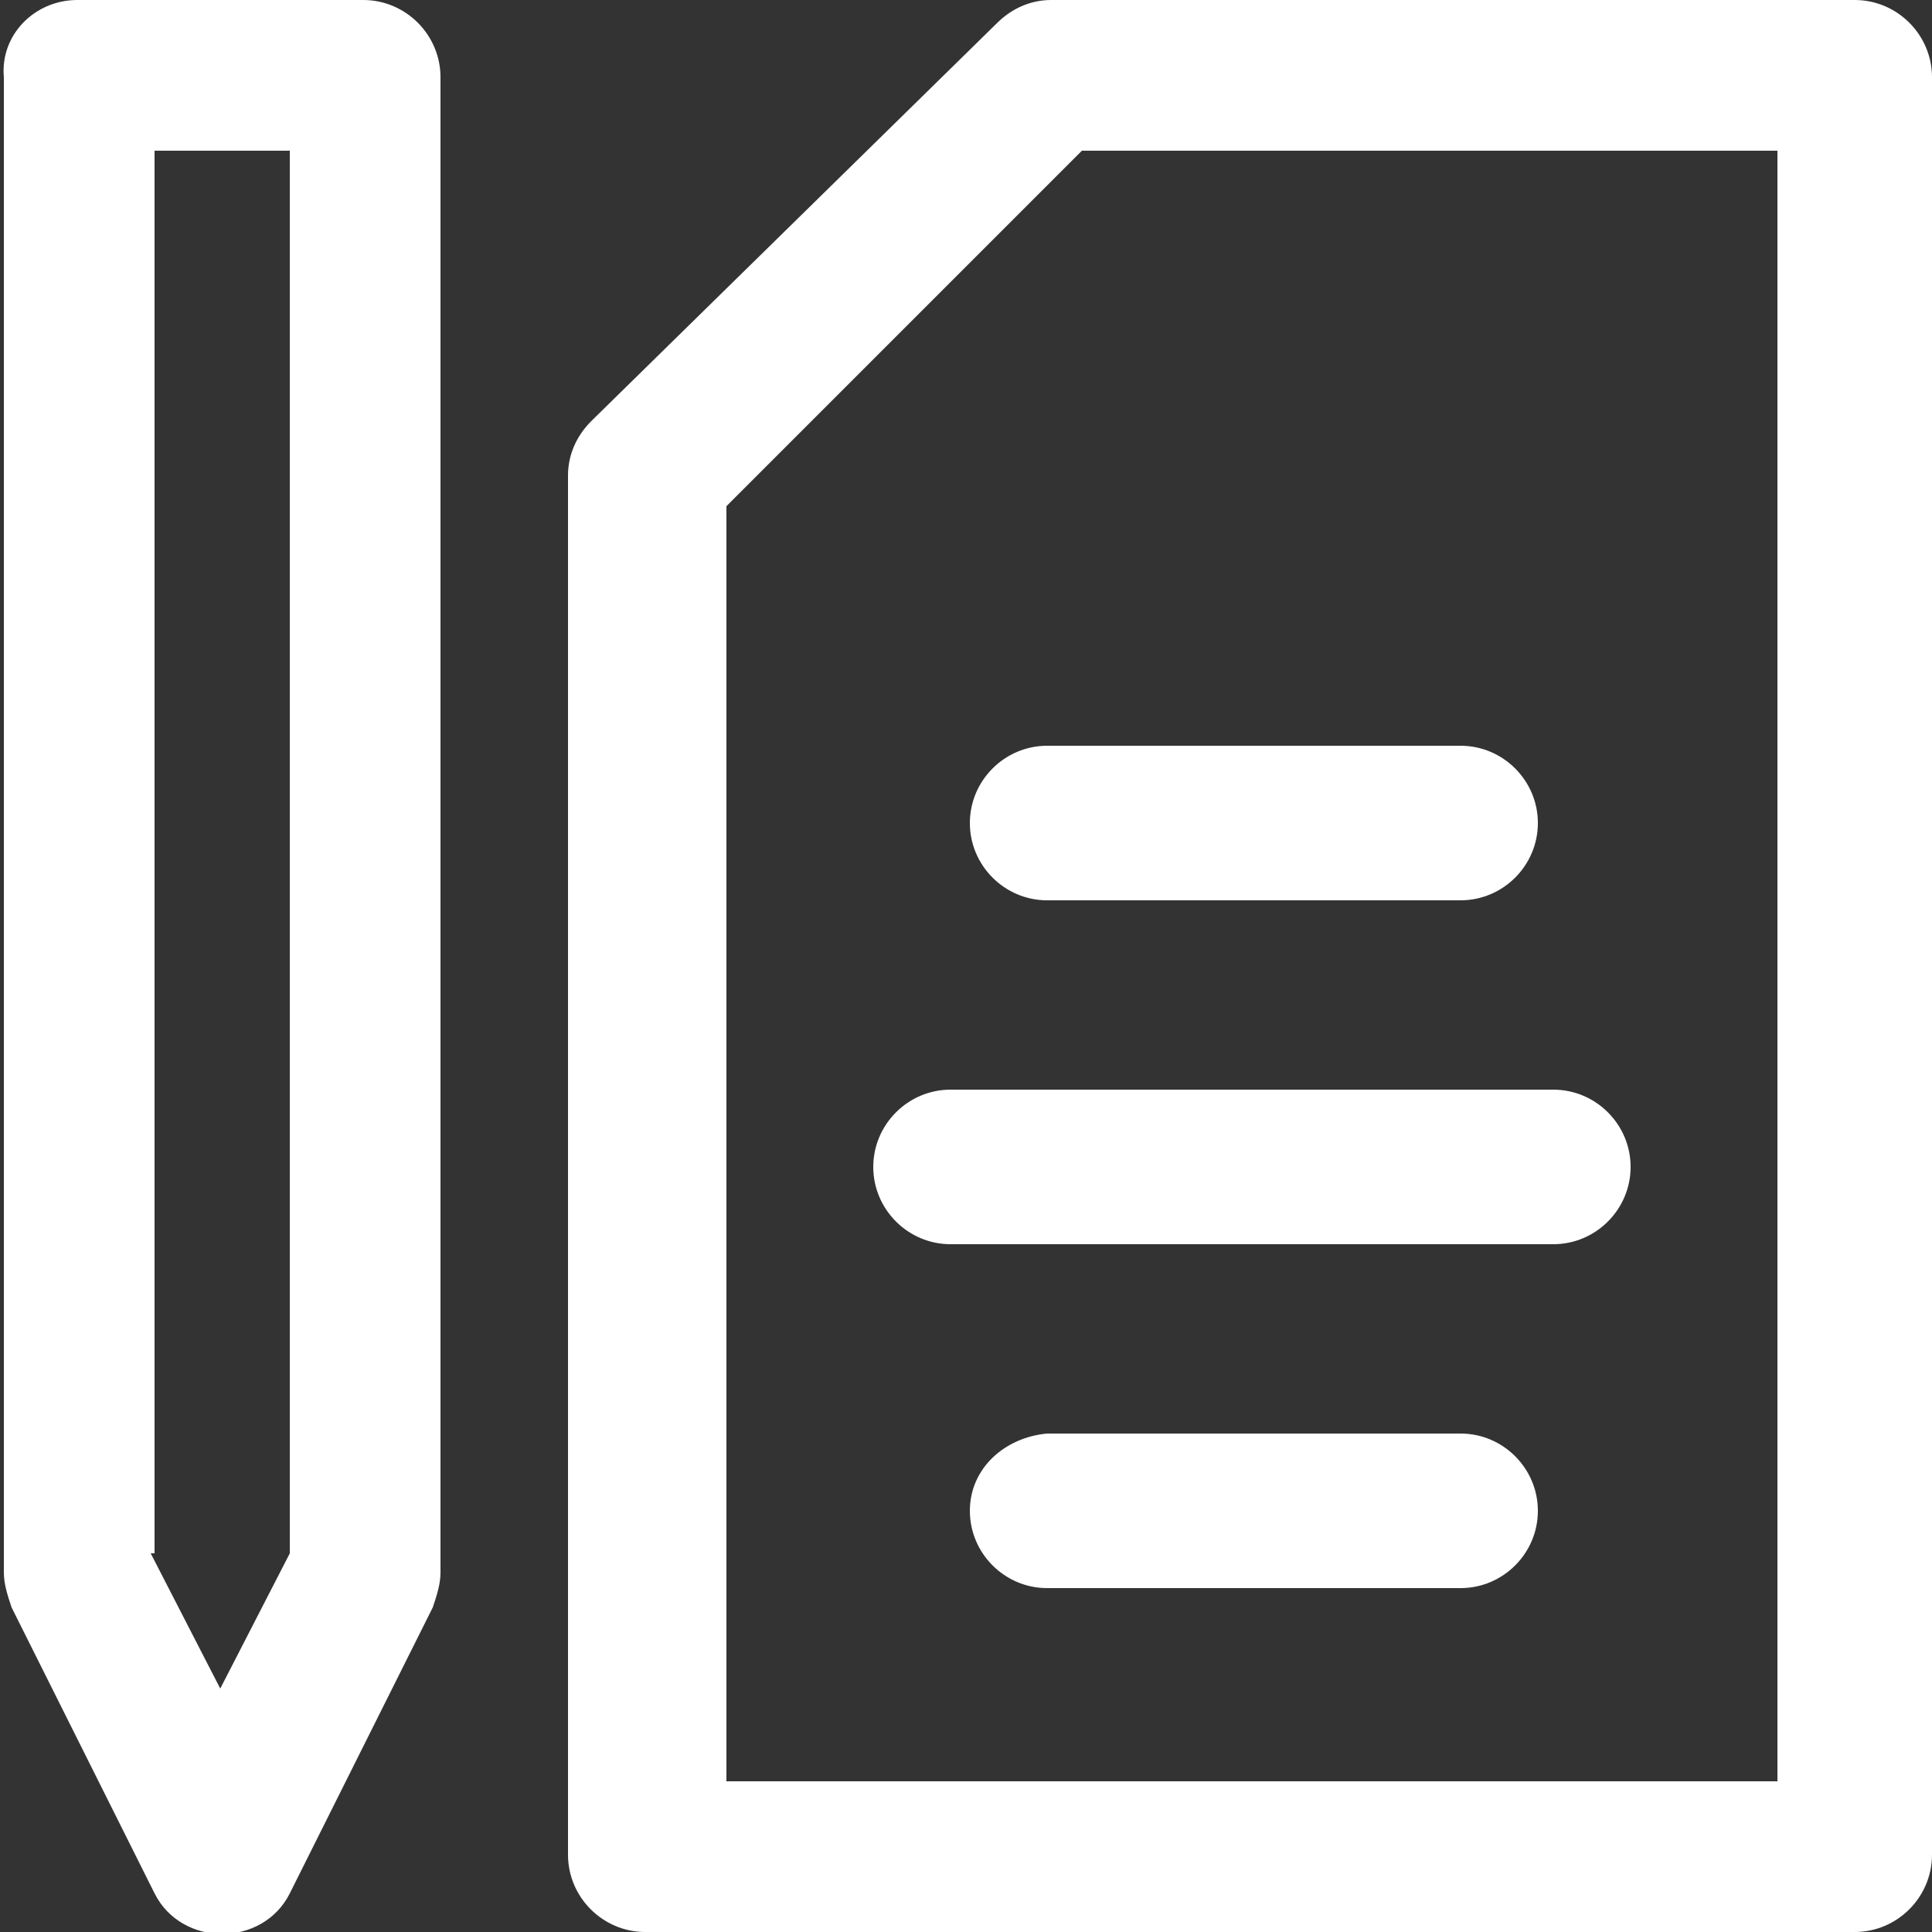 <?xml version="1.0" encoding="utf-8"?>
<!-- Generator: Adobe Illustrator 19.0.0, SVG Export Plug-In . SVG Version: 6.00 Build 0)  -->
<svg version="1.1" id="Layer_1" xmlns="http://www.w3.org/2000/svg" xmlns:xlink="http://www.w3.org/1999/xlink" x="0px" y="0px"
	 viewBox="-280 372 50 50" style="enable-background:new -280 372 50 50;" xml:space="preserve">
<rect x="-280" y="372" width="50" height="50" fill="#333333" stroke="none"/>
<style type="text/css">
	.st0{fill:#FFFFFF;}
</style>
<title>7</title>
<desc>Created with Sketch.</desc>
<g id="Marshmello_landing-page">
	<g id="Marshmello_landngpage-Copy" transform="translate(-548, -768)">
		<g id="_x37_" transform="translate(548, 768)">
			<g id="_x30_32-file" transform="translate(25, 25) scale(-1, 1) translate(-25, -25) ">
				<path id="Shape" class="st0" d="M304.2,372.6c-0.4-0.4-0.9-0.6-1.4-0.6H282c-1.1,0-2,0.9-2,2V420c0,1.1,0.9,2,2,2h31.3
					c1.1,0,2-0.9,2-2v-35.7c0-0.5-0.2-1-0.6-1.4L304.2,372.6z M311.3,418.1h-27.3v-42.2H302l9.2,9.2V418.1z M304.9,411.1
					c0,1.1-0.9,2-2,2h-10.7c-1.1,0-2-0.9-2-2s0.9-2,2-2h10.7C304,409.2,304.9,410,304.9,411.1z M289.8,400.2h15.6c1.1,0,2,0.9,2,2
					s-0.9,2-2,2h-15.6c-1.1,0-2-0.9-2-2S288.7,400.2,289.8,400.2z M292.2,391.3h10.7c1.1,0,2,0.9,2,2s-0.9,2-2,2h-10.7
					c-1.1,0-2-0.9-2-2S291.1,391.3,292.2,391.3z M328,372h-7.4c-1.1,0-2,0.9-2,2v38.7c0,0.3,0.1,0.6,0.2,0.9l3.7,7.4
					c0.7,1.4,2.8,1.4,3.5,0l3.7-7.4c0.1-0.3,0.2-0.6,0.2-0.9V374C330,372.9,329.1,372,328,372L328,372z M326.1,412.2l-1.8,3.5
					l-1.8-3.5v-36.3h3.5V412.2z"/>
			</g>
		</g>
	</g>
</g>
</svg>
